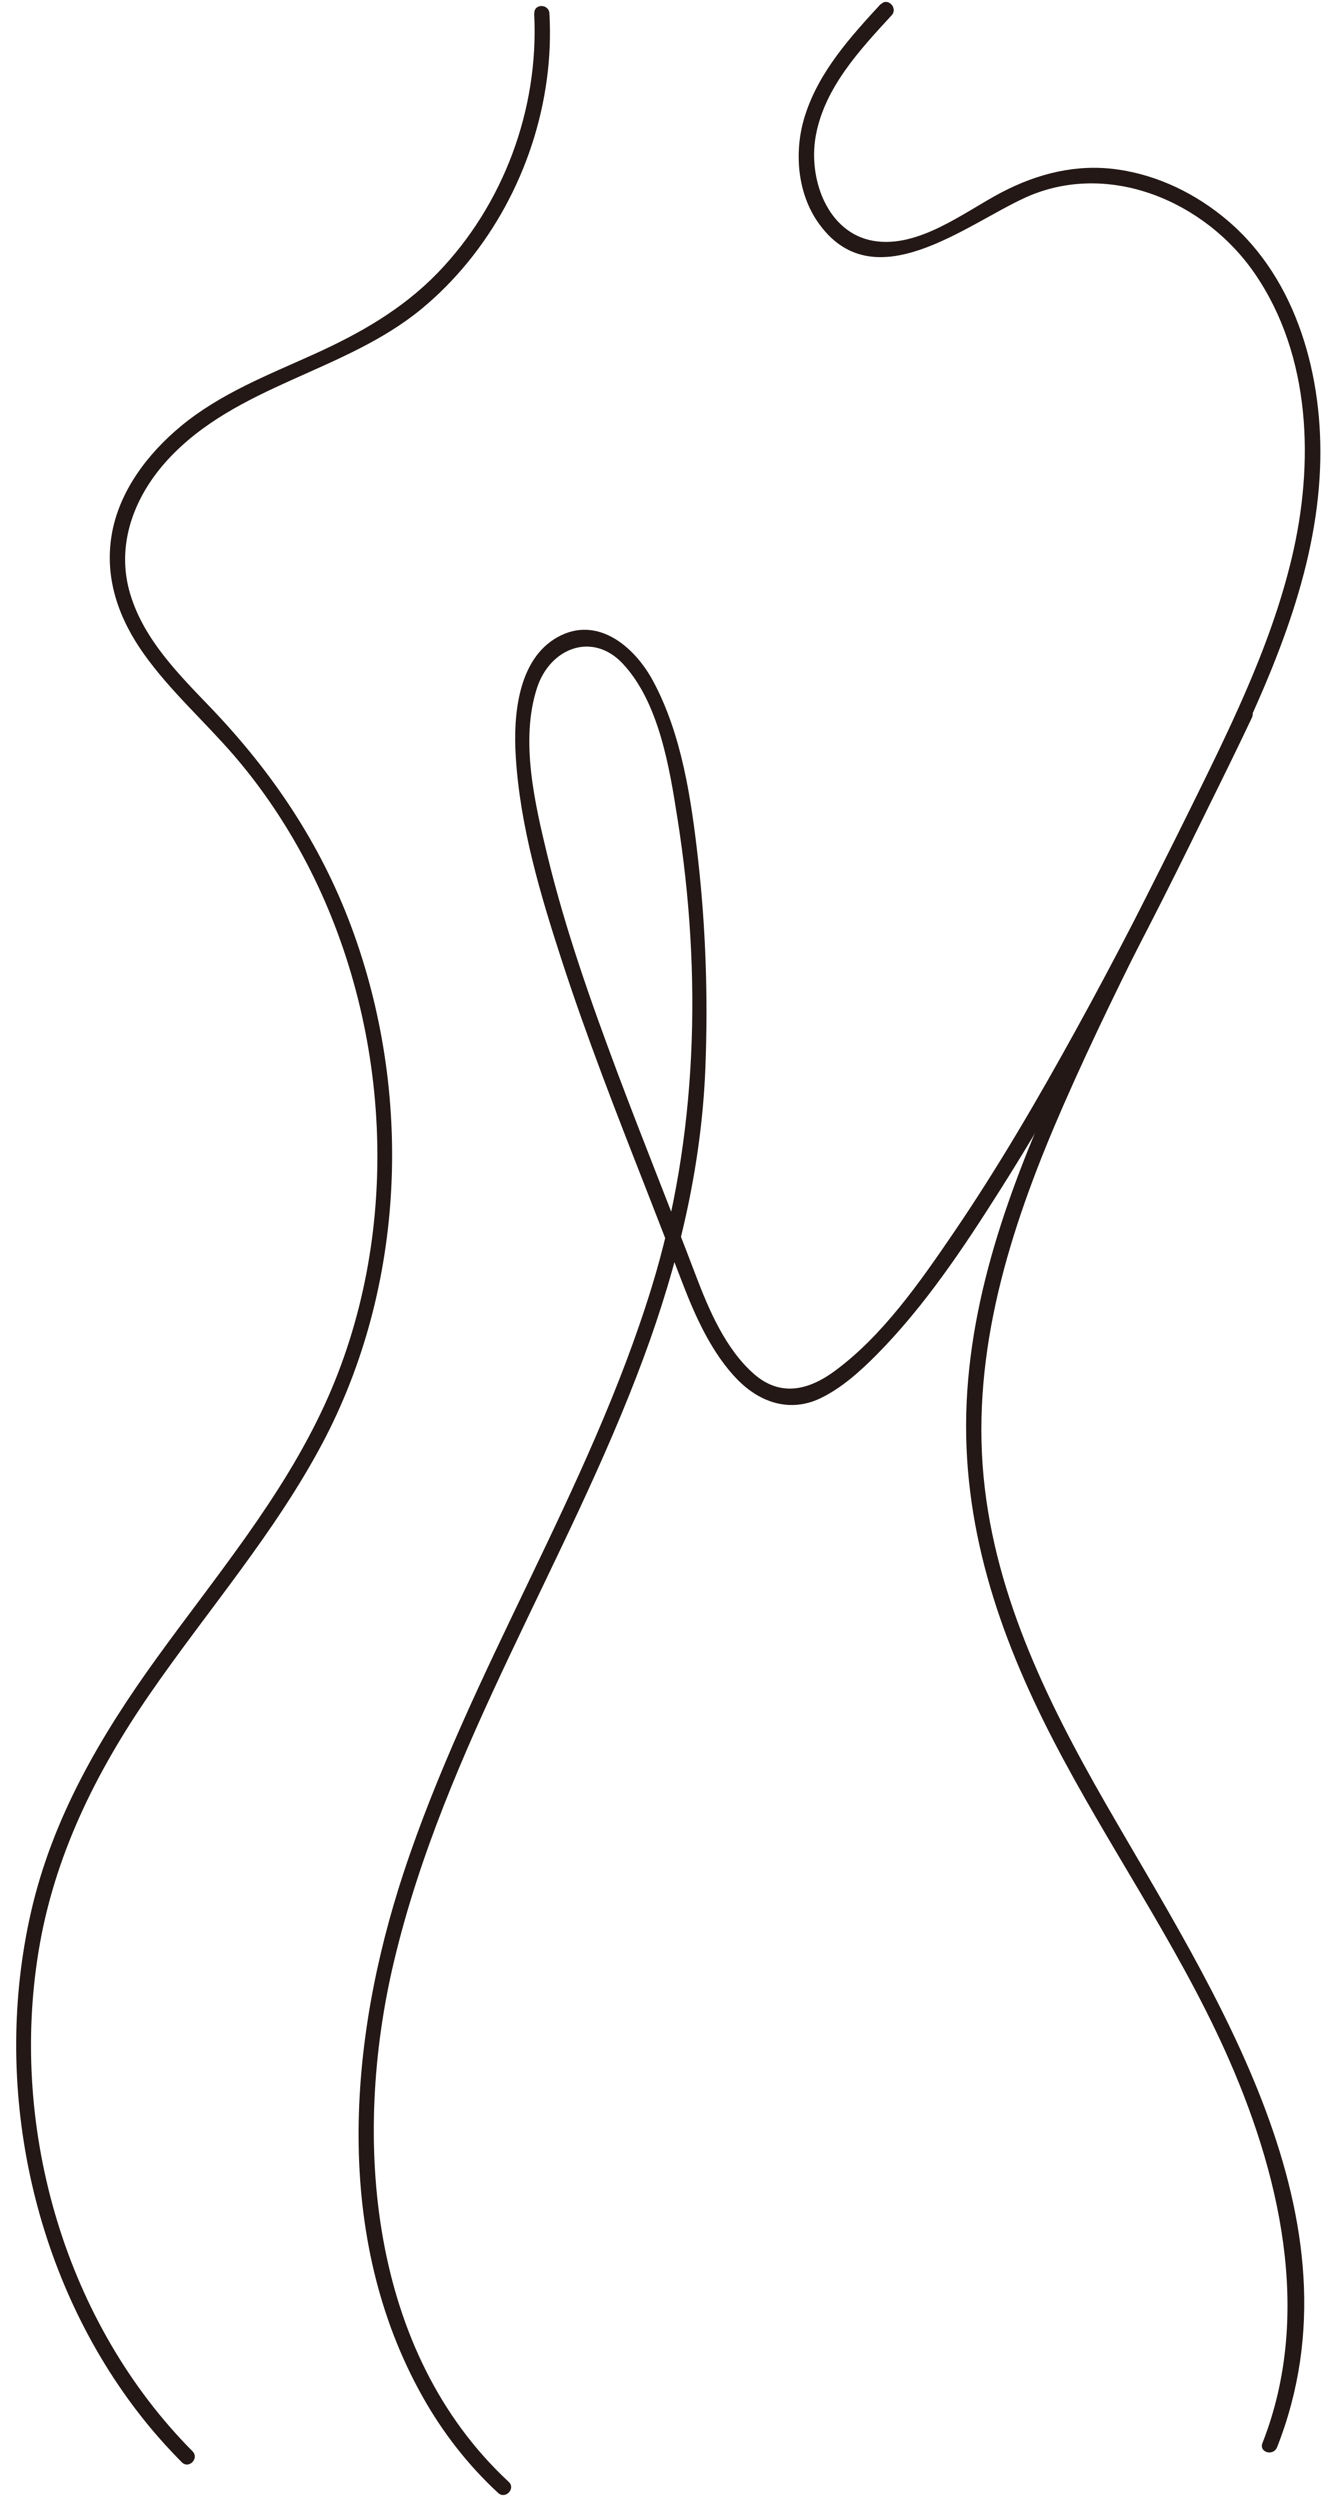 <svg width="51" height="95" viewBox="0 0 51 95" fill="none" xmlns="http://www.w3.org/2000/svg">
<g clip-path="url(#clip0_923_1975)">
<path d="M20.3 0.521C20.489 4.16 19.122 7.795 16.632 10.37C15.288 11.758 13.668 12.674 11.942 13.456C10.216 14.239 8.375 14.949 6.869 16.199C5.617 17.238 4.517 18.669 4.241 20.343C3.965 22.018 4.536 23.544 5.47 24.855C6.469 26.258 7.753 27.393 8.872 28.686C9.99 29.978 10.989 31.48 11.785 33.054C14.915 39.25 15.255 47.02 12.342 53.373C10.717 56.916 8.2 59.897 5.949 63.017C3.832 65.95 1.995 69.069 1.176 72.67C-0.311 79.195 1.199 86.402 5.231 91.653C5.751 92.33 6.313 92.969 6.911 93.57C7.178 93.838 7.583 93.418 7.316 93.151C2.52 88.319 0.357 80.993 1.461 74.182C2.05 70.538 3.648 67.338 5.705 64.357C7.891 61.19 10.437 58.271 12.255 54.842C15.417 48.87 15.702 41.525 13.345 35.201C12.158 32.019 10.331 29.325 8.025 26.911C6.819 25.652 5.47 24.317 4.95 22.576C4.384 20.701 5.107 18.855 6.368 17.477C8.991 14.62 13.092 14.153 16.024 11.735C18.597 9.607 20.323 6.412 20.779 3.035C20.894 2.2 20.926 1.356 20.88 0.516C20.862 0.135 20.286 0.13 20.305 0.516L20.3 0.521Z" fill="#231815"/>
<path d="M33.468 0.154C32.327 1.394 31.144 2.696 30.606 4.351C30.173 5.668 30.274 7.261 31.066 8.42C33.16 11.477 36.686 8.539 38.987 7.499C42.112 6.092 45.799 7.628 47.7 10.418C49.826 13.533 49.946 17.616 49.09 21.207C48.261 24.684 46.627 27.894 45.072 31.066C43.742 33.775 42.361 36.465 40.906 39.107C39.452 41.75 37.928 44.368 36.235 46.853C34.96 48.723 33.551 50.75 31.729 52.095C30.734 52.829 29.657 53.096 28.649 52.209C27.582 51.27 26.951 49.805 26.449 48.484C25.474 45.918 24.447 43.376 23.481 40.805C22.463 38.087 21.488 35.334 20.802 32.506C20.328 30.541 19.757 28.128 20.411 26.134C20.908 24.617 22.519 23.997 23.665 25.218C25.05 26.697 25.446 29.187 25.75 31.133C26.68 37.013 26.518 43.214 24.769 48.904C22.385 56.664 17.87 63.48 15.334 71.178C13.221 77.593 12.65 85.028 16.07 91.095C16.834 92.455 17.796 93.685 18.929 94.734C19.205 94.992 19.61 94.568 19.334 94.315C14.04 89.397 13.364 81.294 14.975 74.526C16.908 66.403 21.566 59.387 24.443 51.637C25.768 48.074 26.661 44.378 26.808 40.548C26.91 37.915 26.822 35.263 26.528 32.649C26.27 30.369 25.911 27.904 24.815 25.872C24.102 24.551 22.689 23.377 21.189 24.212C19.688 25.047 19.499 27.169 19.601 28.757C19.762 31.404 20.54 34.013 21.354 36.513C22.293 39.398 23.393 42.222 24.498 45.041C24.986 46.285 25.464 47.53 25.943 48.775C26.422 50.02 27.057 51.446 28.042 52.443C28.912 53.321 30.044 53.678 31.181 53.135C31.982 52.748 32.681 52.119 33.312 51.484C35.135 49.643 36.617 47.421 38.007 45.222C41.265 40.066 44.05 34.586 46.692 29.067C48.386 25.528 50.011 21.789 50.167 17.783C50.3 14.348 49.306 10.638 46.66 8.387C45.463 7.366 44.013 6.66 42.476 6.441C40.939 6.221 39.461 6.579 38.057 7.313C36.654 8.048 34.904 9.455 33.178 9.15C31.453 8.844 30.707 6.817 31.001 5.167C31.333 3.326 32.686 1.886 33.883 0.584C34.14 0.307 33.731 -0.118 33.478 0.164L33.468 0.154Z" fill="#231815"/>
<path d="M47.074 26.973C44.989 31.39 42.669 35.682 40.626 40.118C38.715 44.263 36.953 48.632 36.736 53.277C36.52 57.923 37.965 62.134 40.013 66.102C42.062 70.071 44.667 73.767 46.526 77.864C48.625 82.495 49.914 87.918 47.976 92.841C47.838 93.193 48.39 93.351 48.533 92.998C51.953 84.317 46.121 75.684 42.02 68.54C39.751 64.586 37.68 60.365 37.344 55.695C36.999 50.888 38.536 46.285 40.428 41.968C42.618 36.97 45.247 32.2 47.576 27.273C47.737 26.93 47.24 26.63 47.078 26.973H47.074Z" fill="#231815"/>
</g>
<defs>
<clipPath id="clip0_923_1975">
<rect width="49.562" height="94.752" fill="white" transform="translate(0.605 0.063)"/>
</clipPath>
</defs>
</svg>
